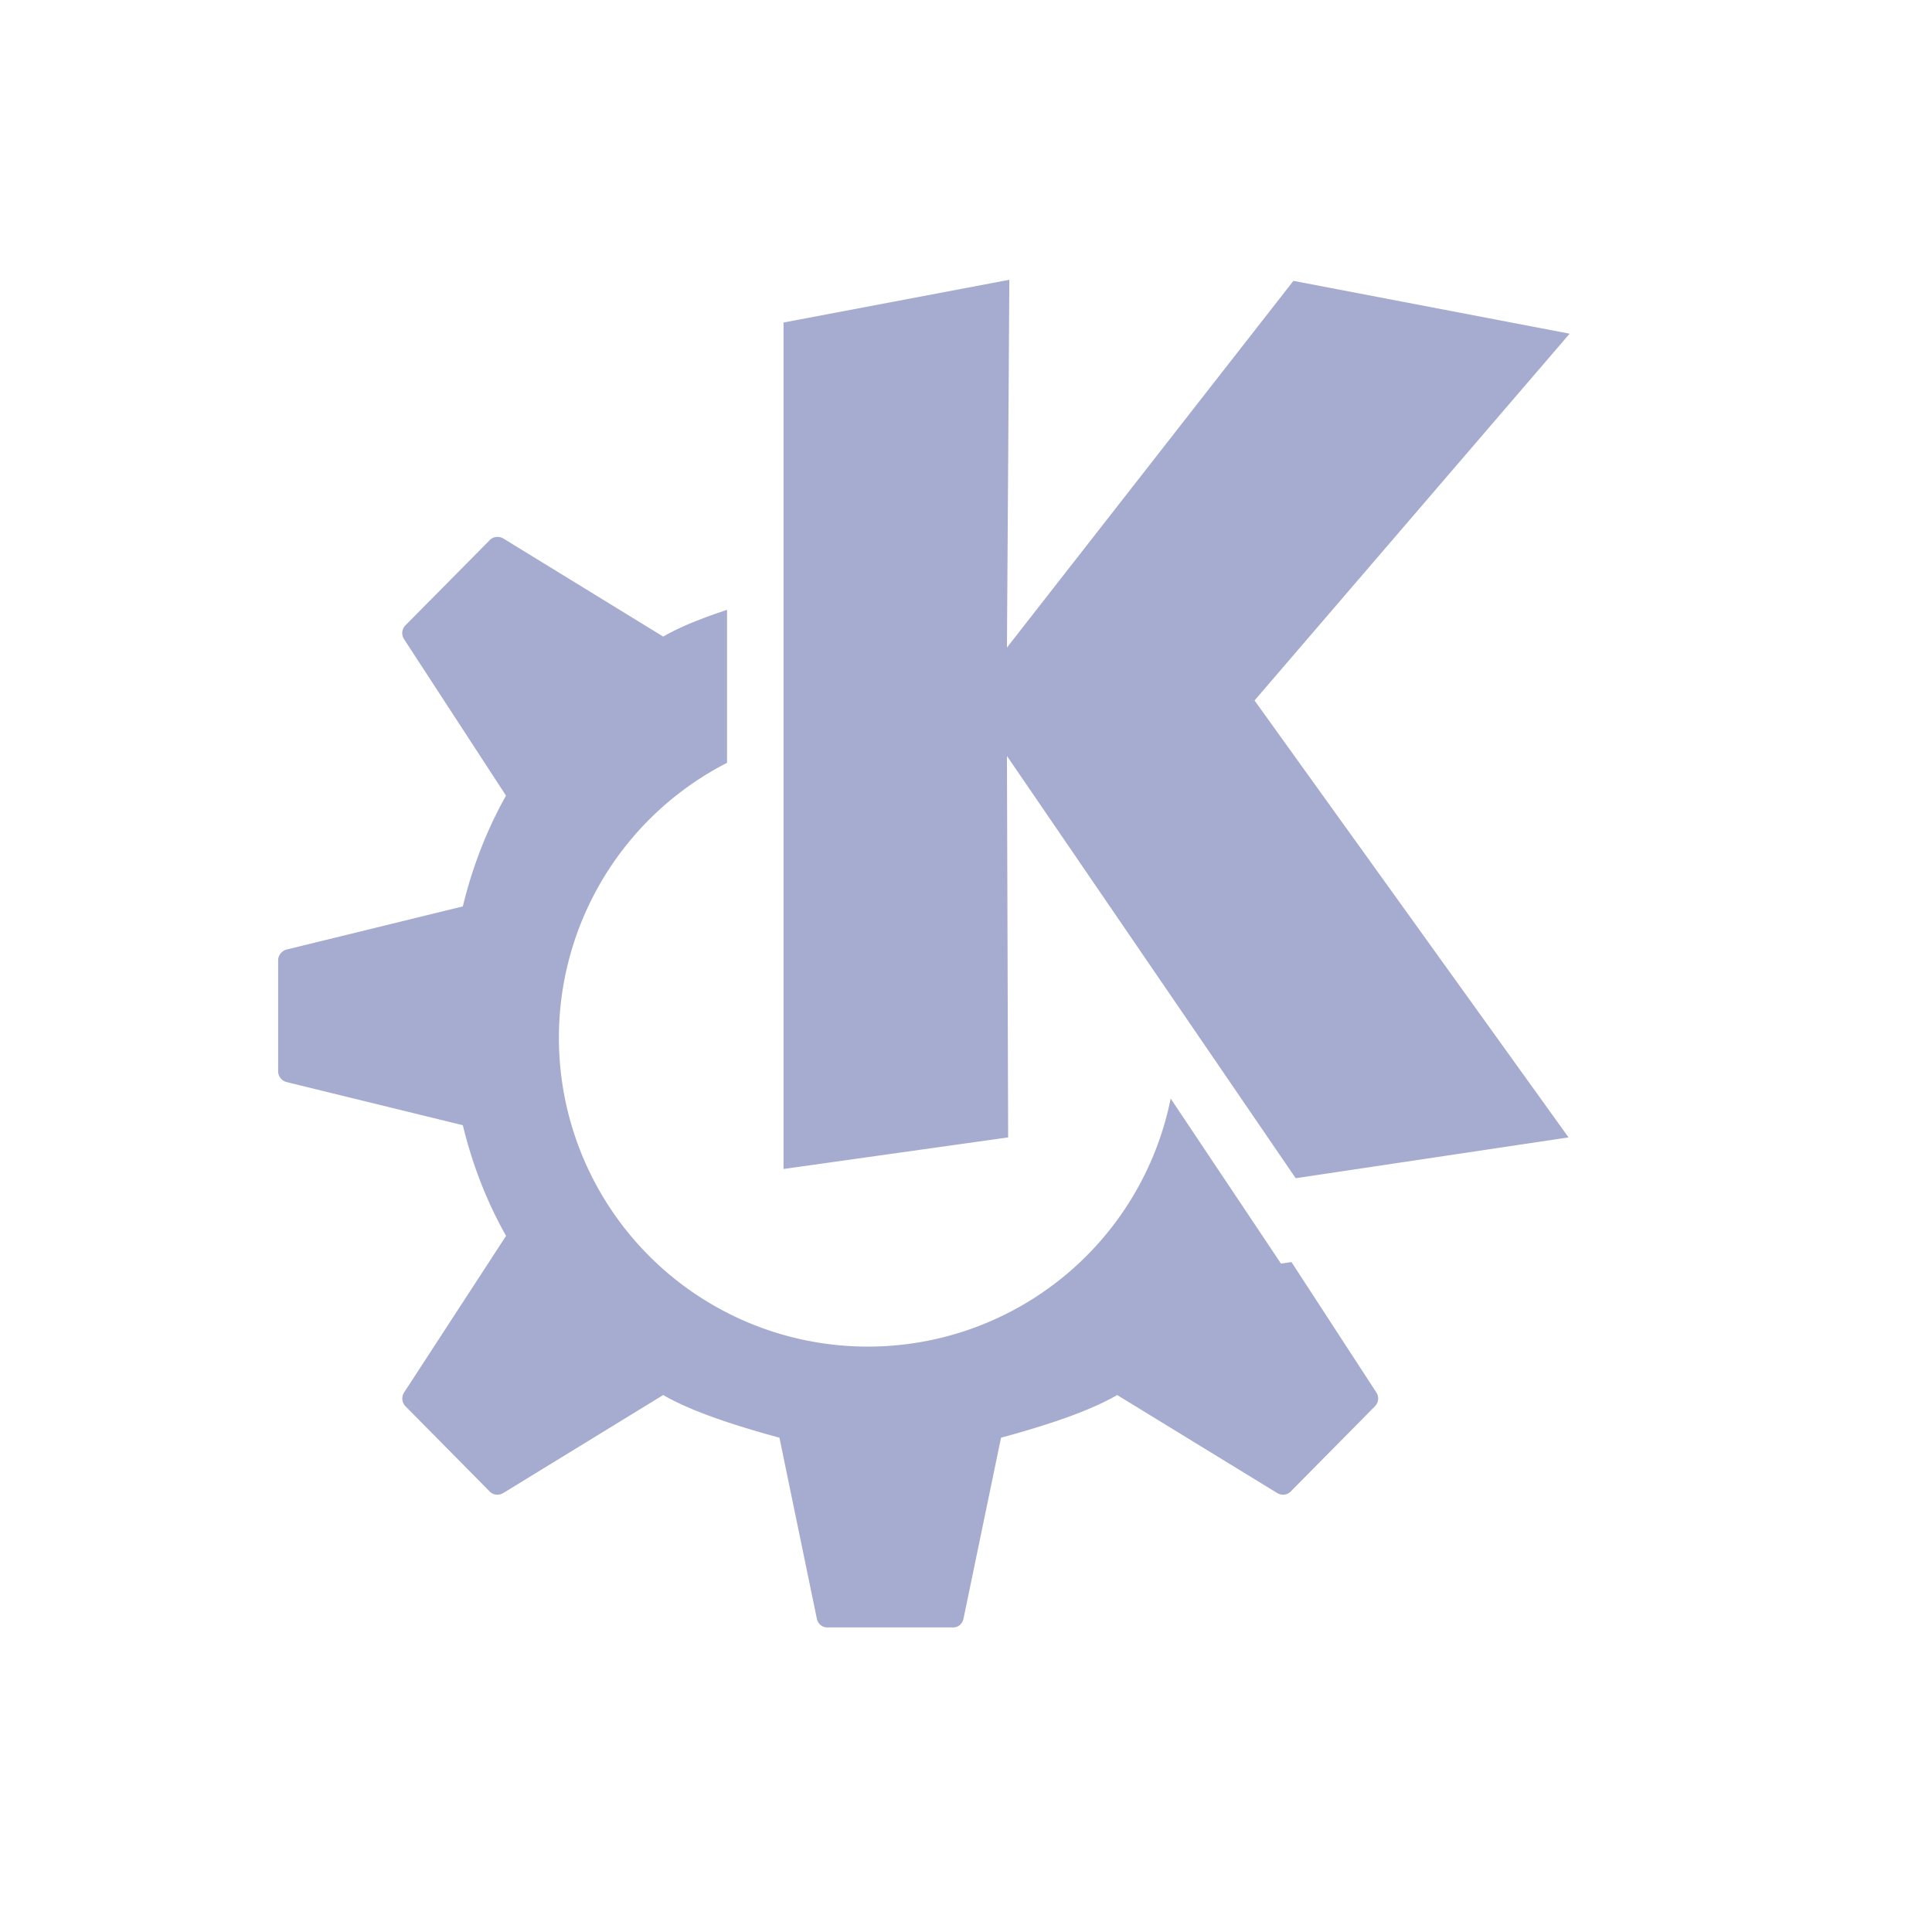 <?xml version="1.0" encoding="UTF-8" standalone="no"?>
<svg
   width="32"
   height="32"
   version="1.1"
   id="svg4979"
   sodipodi:docname="start.svg"
   inkscape:version="1.2.1 (9c6d41e410, 2022-07-14)"
   xmlns:inkscape="http://www.inkscape.org/namespaces/inkscape"
   xmlns:sodipodi="http://sodipodi.sourceforge.net/DTD/sodipodi-0.dtd"
   xmlns="http://www.w3.org/2000/svg"
   xmlns:svg="http://www.w3.org/2000/svg">
  <defs
     id="defs4983" />
  <sodipodi:namedview
     id="namedview4981"
     pagecolor="#ffffff"
     bordercolor="#000000"
     borderopacity="0.25"
     inkscape:showpageshadow="2"
     inkscape:pageopacity="0.0"
     inkscape:pagecheckerboard="0"
     inkscape:deskcolor="#d1d1d1"
     showgrid="false"
     inkscape:zoom="17.743961"
     inkscape:cx="1.0989654"
     inkscape:cy="15.075552"
     inkscape:window-width="1920"
     inkscape:window-height="1042"
     inkscape:window-x="0"
     inkscape:window-y="38"
     inkscape:window-maximized="1"
     inkscape:current-layer="start-here-kde" />
  <g
     id="22-22-start-here-kde"
     transform="translate(27,5)">
    <rect
       style="opacity:0.001"
       width="22"
       height="22"
       x="5"
       y="5"
       id="rect4969" />
    <path
       style="fill:#d3dae3"
       d="m 17.008,8 -3.013,0.525 V 18.895 l 2.997,-0.386 -0.016,-4.674 3.536,5.173 3.474,-0.499 -3.997,-5.355 4.01,-4.493 -3.517,-0.647 -3.507,4.493 z m -6.336,2.648 c -0.029,0.002 -0.056,0.015 -0.078,0.037 l -1.034,1.045 c -0.045,0.045 -0.052,0.116 -0.018,0.17 l 1.249,1.917 c -0.236,0.418 -0.414,0.876 -0.529,1.355 L 8.105,15.701 C 8.046,15.715 8,15.769 8,15.831 v 0.681 0.681 c 0,0.062 0.046,0.116 0.105,0.131 l 2.156,0.528 c 0.115,0.479 0.293,0.937 0.529,1.355 l -1.249,1.917 c -0.035,0.054 -0.027,0.124 0.018,0.17 l 1.034,1.045 c 0.044,0.044 0.111,0.048 0.164,0.016 l 1.957,-1.199 c 0.384,0.224 0.985,0.403 1.423,0.523 l 0.459,2.213 C 14.609,23.955 14.659,24 14.723,24 h 0.771 0.771 c 0.063,0 0.114,-0.045 0.127,-0.109 l 0.459,-2.213 c 0.438,-0.119 1.039,-0.299 1.423,-0.523 l 1.957,1.199 c 0.053,0.032 0.12,0.028 0.164,-0.016 l 1.034,-1.045 c 0.045,-0.045 0.052,-0.116 0.018,-0.17 l -1.04,-1.597 -0.129,0.019 -0.73,-1.069 c -0.745,1.561 -2.322,2.557 -4.053,2.558 -2.483,0 -4.496,-2.012 -4.496,-4.493 0.001,-1.705 0.969,-3.263 2.498,-4.021 v -0.981 c -0.285,0.095 -0.565,0.202 -0.781,0.328 l -1.957,-1.199 c -0.026,-0.016 -0.057,-0.024 -0.086,-0.021 z"
       id="path4971" />
  </g>
  <g
     id="start-here-kde">
    <rect
       style="opacity:0.001"
       width="32"
       height="32"
       x="0"
       y="0"
       id="rect4974" />
    <path
       style="fill:#a6abd0;fill-opacity:1;stroke-width:0.93"
       d="M 16.718,4.634 12.978,5.342 V 19.362 l 3.72,-0.523 -0.02,-6.318 4.783,6.994 4.519,-0.676 L 20.779,11.602 25.998,5.527 21.423,4.652 16.678,10.726 Z m -8.496,4.26 c -0.039,0.003 -0.078,0.019 -0.107,0.049 L 6.716,10.357 c -0.061,0.061 -0.071,0.156 -0.024,0.229 l 1.689,2.592 C 8.063,13.744 7.822,14.365 7.666,15.013 l -2.917,0.714 c -0.081,0.02 -0.142,0.094 -0.142,0.178 v 0.919 0.921 c 0,0.084 0.061,0.158 0.142,0.178 l 2.917,0.714 c 0.156,0.648 0.397,1.268 0.716,1.833 l -1.689,2.594 c -0.047,0.073 -0.037,0.168 0.024,0.229 L 8.115,24.708 c 0.059,0.059 0.152,0.063 0.223,0.02 l 2.647,-1.622 c 0.519,0.302 1.333,0.545 1.925,0.707 l 0.619,2.995 c 0.017,0.086 0.087,0.147 0.173,0.147 h 1.043 1.043 c 0.086,0 0.154,-0.061 0.171,-0.147 l 0.621,-2.995 c 0.592,-0.161 1.404,-0.404 1.924,-0.707 l 2.648,1.622 c 0.071,0.043 0.163,0.039 0.222,-0.02 l 1.399,-1.415 c 0.061,-0.061 0.071,-0.156 0.024,-0.229 l -1.406,-2.16 -0.174,0.025 -1.827,-2.734 A 5.115,5.115 0 0 1 14.373,22.304 5.115,5.115 0 0 1 9.257,17.189 5.115,5.115 0 0 1 12.042,12.635 v -2.534 c -0.386,0.128 -0.766,0.273 -1.057,0.443 L 8.338,8.92 C 8.303,8.899 8.261,8.89 8.222,8.893 Z"
       id="path4976" />
  </g>
</svg>
